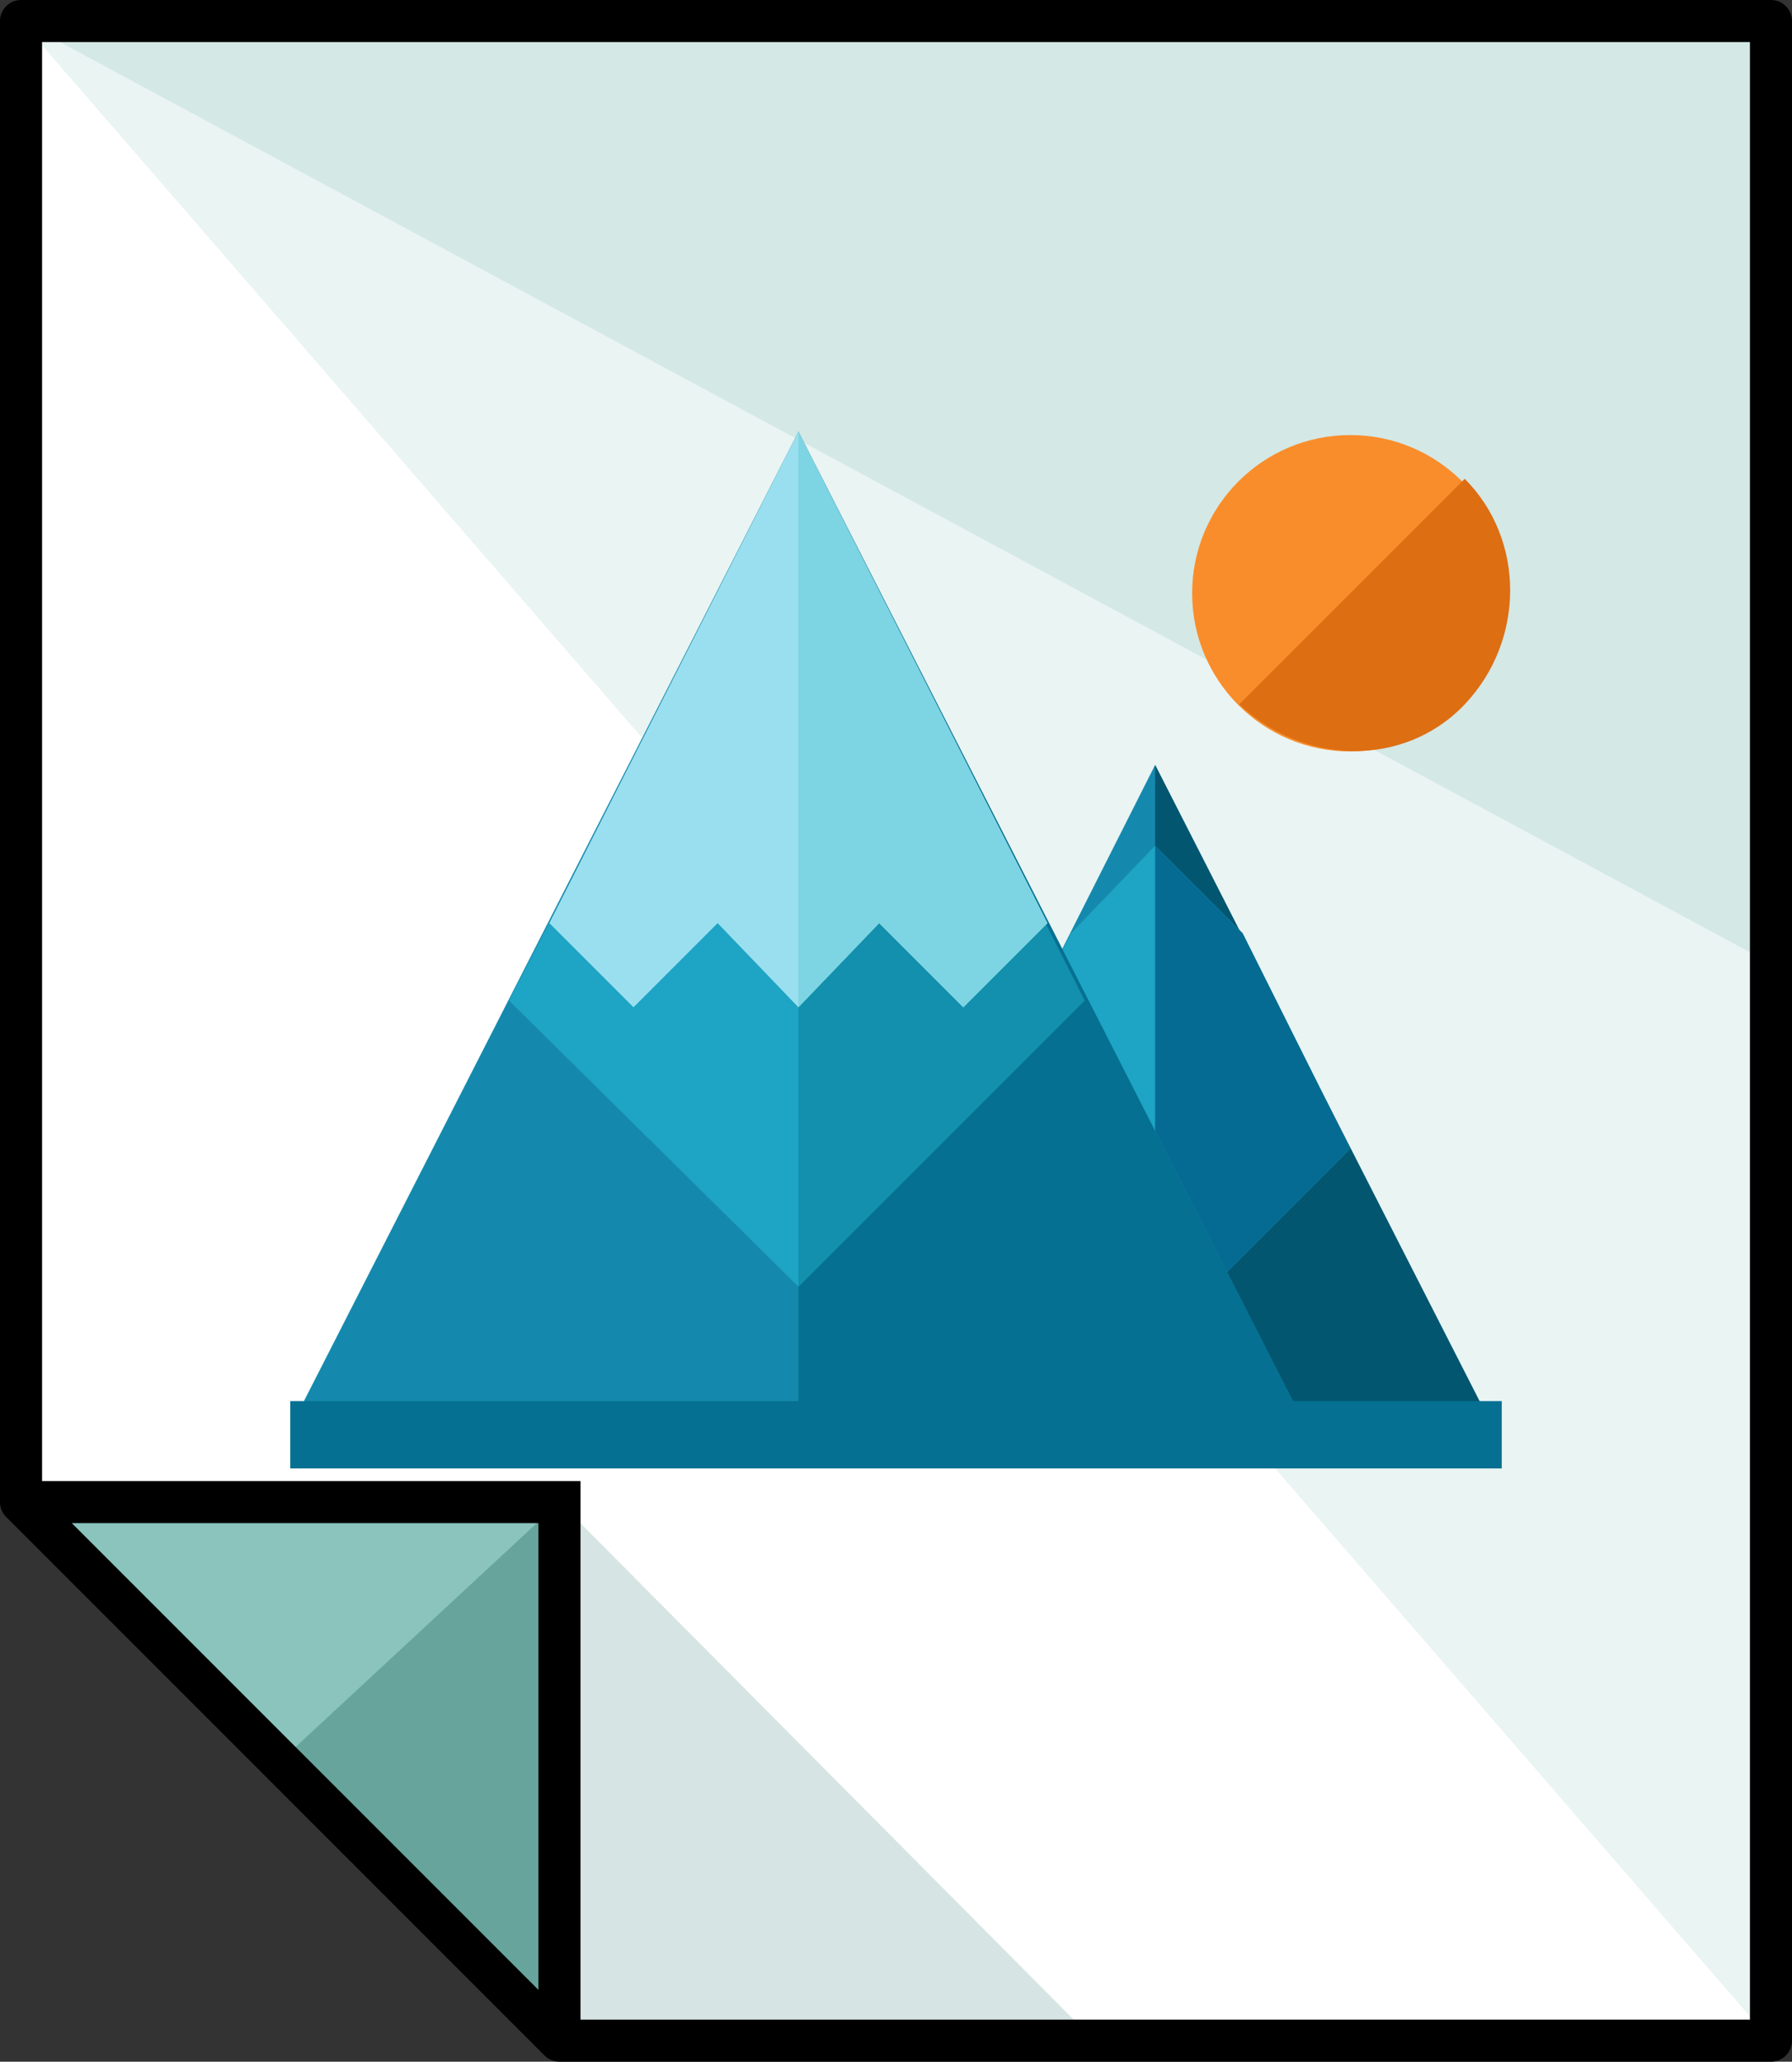 <?xml version="1.0" encoding="UTF-8" standalone="no"?>
<!-- Generator: Adobe Illustrator 19.0.0, SVG Export Plug-In . SVG Version: 6.00 Build 0)  -->

<svg
   version="1.1"
   id="Layer_1"
   x="0px"
   y="0px"
   viewBox="0 0 426 490"
   xml:space="preserve"
   sodipodi:docname="icon.svg"
   width="426"
   height="490"
   inkscape:version="1.1.2 (b8e25be8, 2022-02-05)"
   xmlns:inkscape="http://www.inkscape.org/namespaces/inkscape"
   xmlns:sodipodi="http://sodipodi.sourceforge.net/DTD/sodipodi-0.dtd"
   xmlns="http://www.w3.org/2000/svg"
   xmlns:svg="http://www.w3.org/2000/svg"><rect x="0" y="0" width="426" height="490" fill="#333333" stroke="none"/><defs
   id="defs185" /><sodipodi:namedview
   id="namedview183"
   pagecolor="#ffffff"
   bordercolor="#666666"
   borderopacity="1.0"
   inkscape:pageshadow="2"
   inkscape:pageopacity="0.0"
   inkscape:pagecheckerboard="0"
   showgrid="false"
   fit-margin-top="0"
   fit-margin-left="0"
   fit-margin-right="0"
   fit-margin-bottom="0"
   inkscape:zoom="1.378438"
   inkscape:cx="269.50795"
   inkscape:cy="220.17675"
   inkscape:window-width="1906"
   inkscape:window-height="1157"
   inkscape:window-x="1730"
   inkscape:window-y="130"
   inkscape:window-maximized="0"
   inkscape:current-layer="Layer_1" />
<polygon
   style="fill:#ffffff"
   points="449.6,0 33.6,0 33.6,352 163.2,480 449.6,480 "
   id="polygon114"
   transform="translate(-28.6,5)" />
<polyline
   style="fill:#e9f4f3"
   points="449.6,480 449.6,0 33.6,0 "
   id="polyline116"
   transform="translate(-28.6,5)" />
<polyline
   style="fill:#d4e8e5"
   points="449.6,224 449.6,0 33.6,0 "
   id="polyline118"
   transform="translate(-28.6,5)" />
<polygon
   style="fill:#d6e5e3"
   points="289.6,480.8 161.6,352 161.6,480 289.6,480 "
   id="polygon120"
   transform="translate(-28.6,5)" />
<polygon
   style="fill:#8ac4bd"
   points="161.6,483.2 161.6,352 33.6,352 "
   id="polygon122"
   transform="translate(-28.6,5)" />
<polygon
   style="fill:#67a59c"
   points="82.4,402.4 161.6,483.2 161.6,352 95.2,413.6 "
   id="polygon124"
   transform="translate(-28.6,5)" />
<polygon
   style="fill:#1589ad"
   points="384.8,336.8 303.2,343.2 222.4,336.8 303.2,176.8 "
   id="polygon126"
   transform="translate(-28.6,5)" />
<polyline
   style="fill:#035670"
   points="303.2,176.8 384.8,336.8 303.2,343.2 "
   id="polyline128"
   transform="translate(-28.6,5)" />
<polygon
   style="fill:#1ea4c4"
   points="283.2,216.8 256.8,268 303.2,314.4 349.6,268 324,216.8 303.2,196 "
   id="polygon130"
   transform="translate(-28.6,5)" />
<polyline
   style="fill:#066b93"
   points="303.2,314.4 349.6,268 324,216.8 303.2,196 "
   id="polyline132"
   transform="translate(-28.6,5)" />
<polygon
   style="fill:#1589ad"
   points="338.4,332.8 218.4,343.2 98.4,332.8 218.4,97.6 "
   id="polygon134"
   transform="translate(-28.6,5)" />
<polyline
   style="fill:#057091"
   points="218.4,97.6 338.4,332.8 218.4,343.2 "
   id="polyline136"
   transform="translate(-28.6,5)" />
<polygon
   style="fill:#1ea4c4"
   points="188.8,156.8 149.6,232.8 218.4,300.8 286.4,232.8 248,156.8 218.4,126.4 "
   id="polygon138"
   transform="translate(-28.6,5)" />
<polyline
   style="fill:#1290ad"
   points="218.4,300.8 286.4,232.8 248,156.8 218.4,126.4 "
   id="polyline140"
   transform="translate(-28.6,5)" />
<polygon
   style="fill:#9adfef"
   points="159.2,214.4 179.2,234.4 199.2,214.4 218.4,234.4 237.6,214.4 257.6,234.4 277.6,214.4 218.4,97.6 "
   id="polygon142"
   transform="translate(-28.6,5)" />
<polyline
   style="fill:#7dd4e2"
   points="218.4,234.4 237.6,214.4 257.6,234.4 277.6,214.4 218.4,97.6 "
   id="polyline144"
   transform="translate(-28.6,5)" />
<rect
   x="69"
   y="333"
   style="fill:#057091"
   width="288"
   height="16"
   id="rect146" />
<circle
   style="fill:#f98d2b"
   cx="321"
   cy="141"
   r="37.6"
   id="circle148" />
<path
   style="fill:#dd6e12"
   d="m 348.2,113.8 c 14.4,14.4 14.4,38.4 0,53.6 -14.4,15.2 -38.4,14.4 -53.6,0"
   id="path150" />
<g
   id="g152"
   transform="translate(-28.6,5)">
</g>
<g
   id="g154"
   transform="translate(-28.6,5)">
</g>
<g
   id="g156"
   transform="translate(-28.6,5)">
</g>
<g
   id="g158"
   transform="translate(-28.6,5)">
</g>
<g
   id="g160"
   transform="translate(-28.6,5)">
</g>
<g
   id="g162"
   transform="translate(-28.6,5)">
</g>
<g
   id="g164"
   transform="translate(-28.6,5)">
</g>
<g
   id="g166"
   transform="translate(-28.6,5)">
</g>
<g
   id="g168"
   transform="translate(-28.6,5)">
</g>
<g
   id="g170"
   transform="translate(-28.6,5)">
</g>
<g
   id="g172"
   transform="translate(-28.6,5)">
</g>
<g
   id="g174"
   transform="translate(-28.6,5)">
</g>
<g
   id="g176"
   transform="translate(-28.6,5)">
</g>
<g
   id="g178"
   transform="translate(-28.6,5)">
</g>
<g
   id="g180"
   transform="translate(-28.6,5)">
</g>
<path
   style="fill:none;stroke:#000000;stroke-width:10;stroke-linecap:butt;stroke-linejoin:round;stroke-miterlimit:4;stroke-dasharray:none;stroke-opacity:1"
   d="M 5,357 V 5 H 421 V 485 H 133 Z"
   id="path333"
   sodipodi:nodetypes="cccccc" /><path
   style="fill:none;stroke:#000000;stroke-width:10;stroke-linecap:butt;stroke-linejoin:miter;stroke-miterlimit:4;stroke-dasharray:none;stroke-opacity:1"
   d="m 5,357 h 128 v 128 0"
   id="path1479" /></svg>
